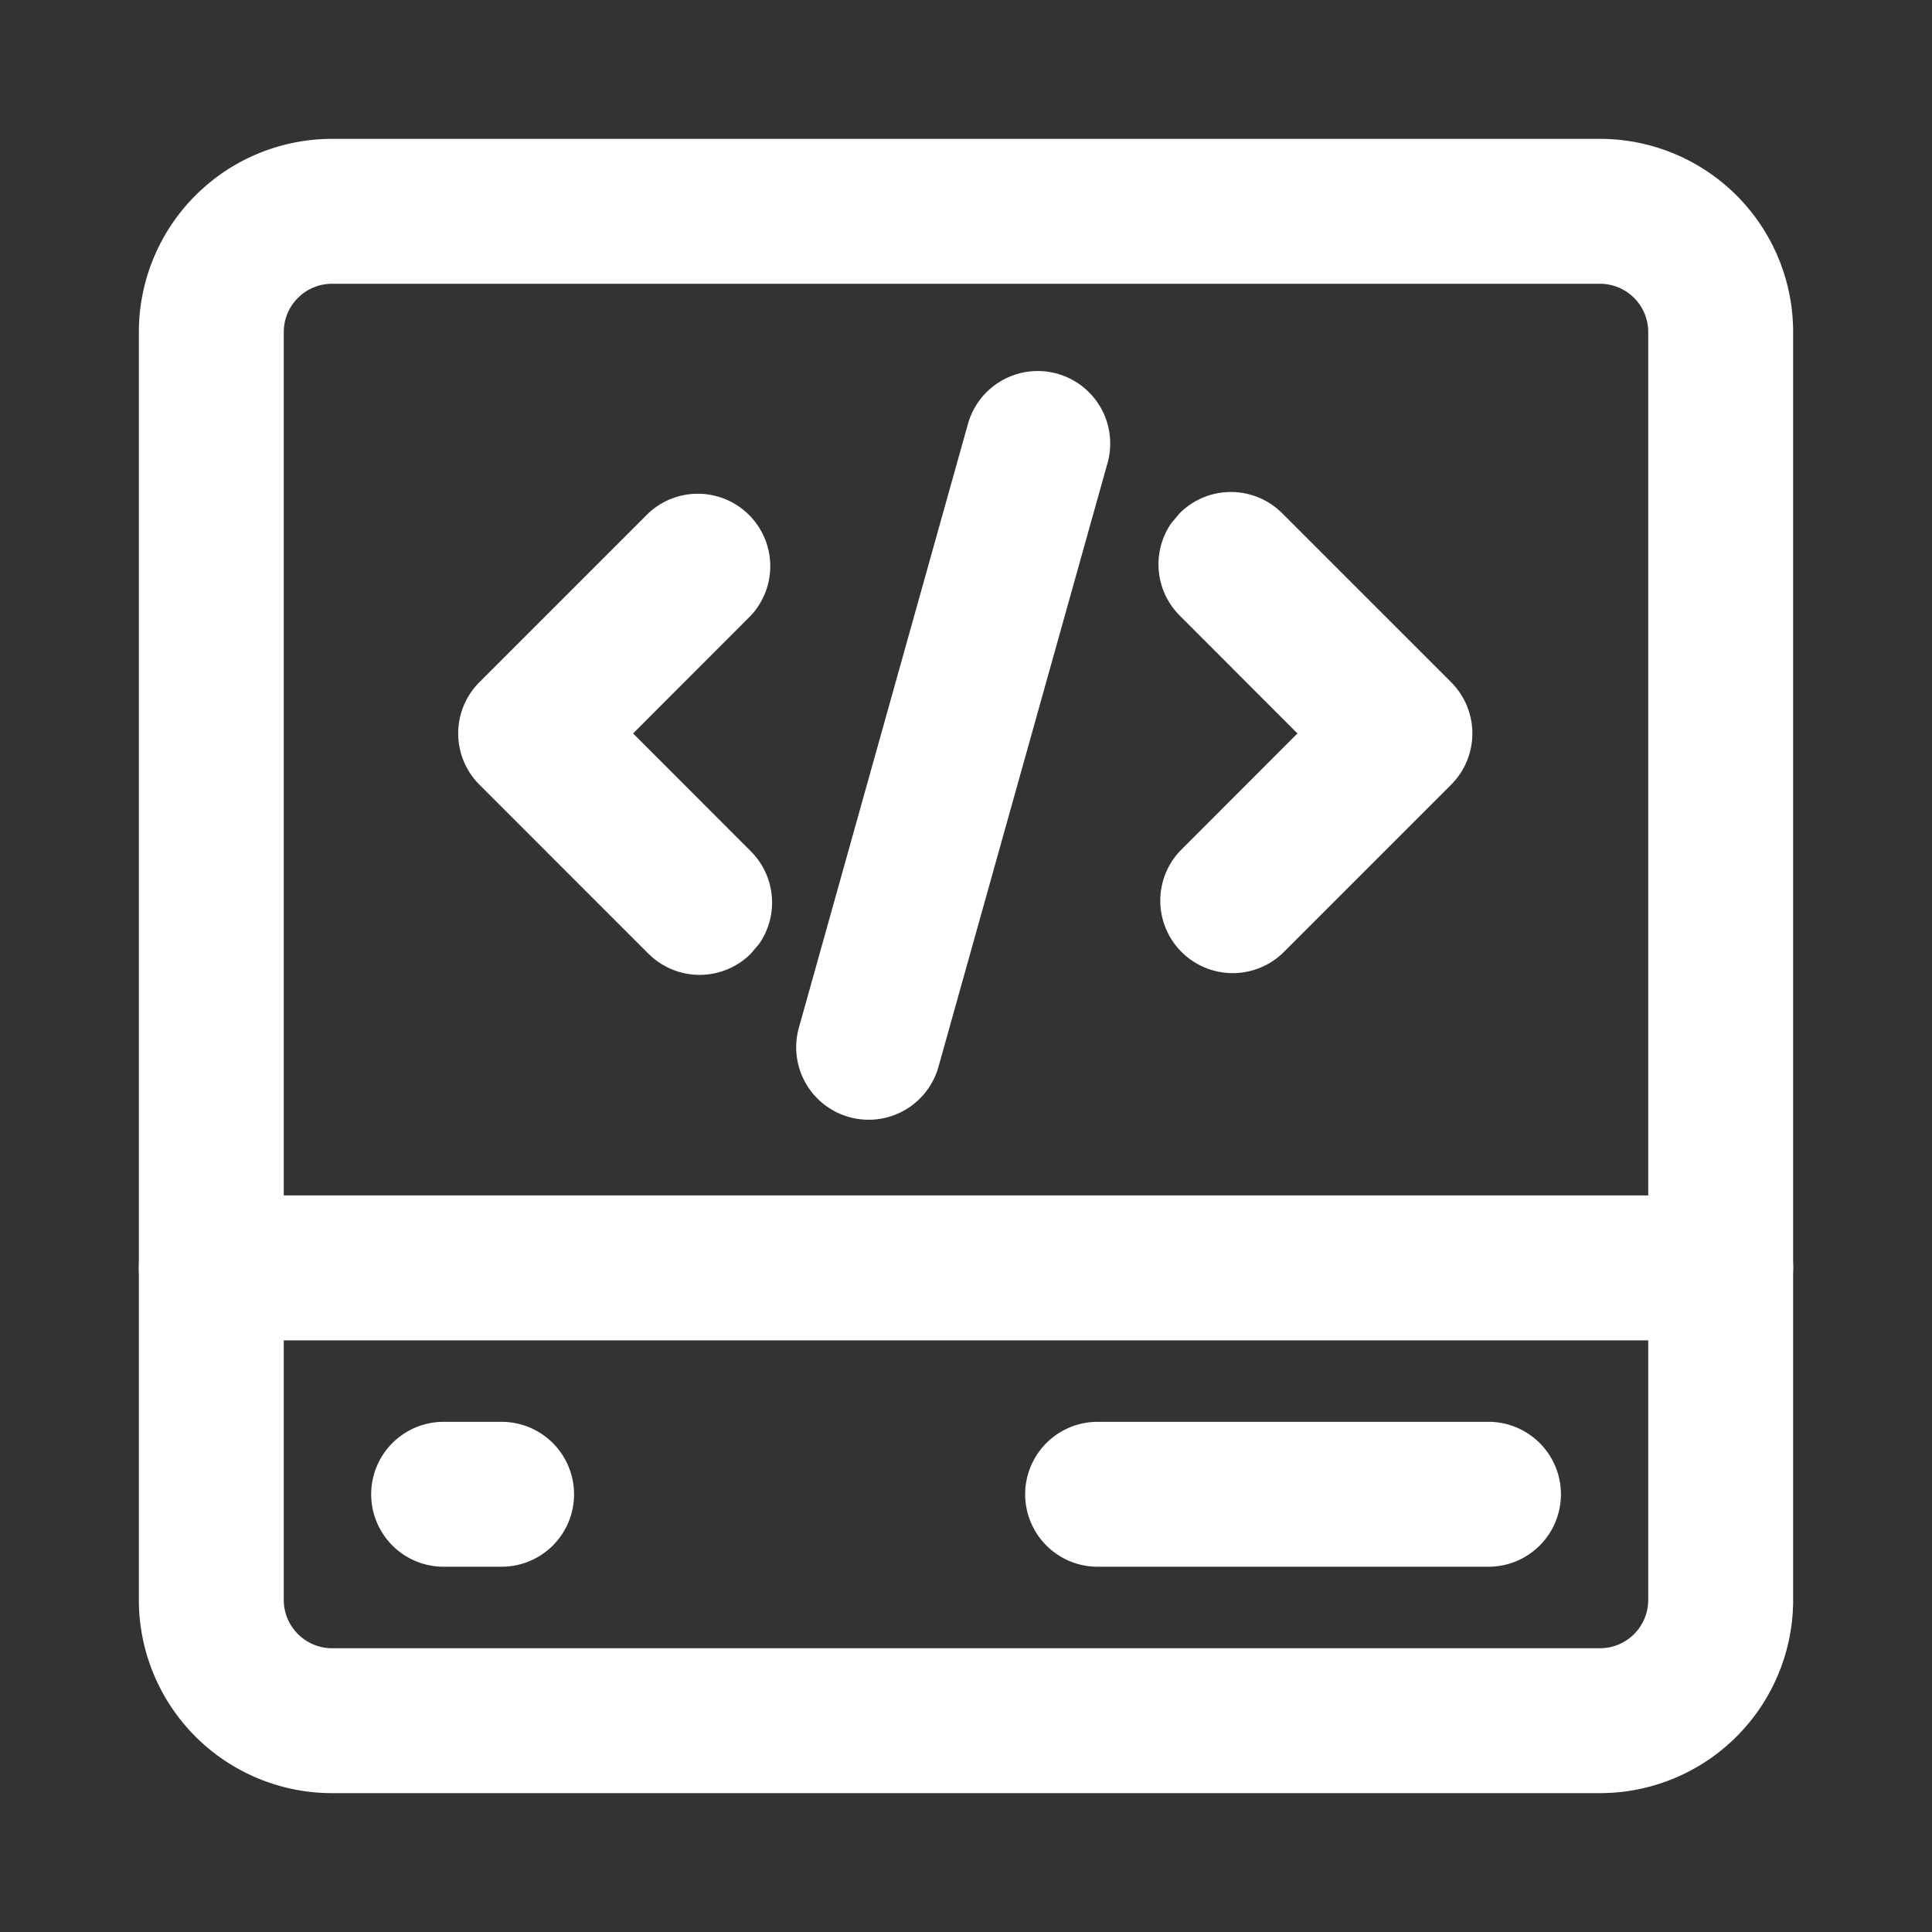 <?xml version="1.0" standalone="no"?><!DOCTYPE svg PUBLIC "-//W3C//DTD SVG 1.1//EN" "http://www.w3.org/Graphics/SVG/1.1/DTD/svg11.dtd"><svg t="1700481383676" class="icon" viewBox="0 0 1024 1024" version="1.1" xmlns="http://www.w3.org/2000/svg" p-id="12716" xmlns:xlink="http://www.w3.org/1999/xlink" width="200" height="200"><rect x="0" y="0" width="1024" height="1024" fill="#333333" stroke="none"/><path d="M0 0h1024v1024H0z" fill="#ffffff" fill-opacity="0" p-id="12717"></path><path d="M848 73.6a102.4 102.4 0 0 1 102.4 102.4v672a102.4 102.4 0 0 1-102.4 102.4H176a102.4 102.4 0 0 1-102.4-102.4V176a102.4 102.4 0 0 1 102.4-102.4h672z m0 76.8H176a25.6 25.6 0 0 0-25.6 25.6v672c0 14.08 11.52 25.6 25.6 25.6h672a25.6 25.6 0 0 0 25.6-25.6V176a25.6 25.6 0 0 0-25.6-25.6z" fill="#ffffff" p-id="12718"></path><path d="M912 633.6a38.4 38.4 0 0 1 0 76.8H112a38.4 38.4 0 1 1 0-76.8h800zM265.856 753.6a38.4 38.4 0 0 1 0 76.8h-30.72a38.4 38.4 0 0 1 0-76.8h30.72zM788.928 753.6a38.4 38.4 0 0 1 0 76.8H581.76a38.4 38.4 0 0 1 0-76.8h207.104zM513.024 224.704a38.4 38.4 0 0 1 73.984 20.736l-89.6 320a38.4 38.4 0 0 1-73.984-20.736l89.6-320zM343.68 272a38.4 38.4 0 0 1 54.272 54.272l-62.4 62.464 62.4 62.464a38.4 38.4 0 0 1 4.48 48.96l-4.48 5.312a38.4 38.4 0 0 1-54.272 0l-89.6-89.6a38.4 38.4 0 0 1 0-54.272l89.6-89.6z m281.6 0a38.4 38.4 0 0 1 54.272 0l89.6 89.6a38.4 38.4 0 0 1 0 54.272l-89.6 89.6a38.4 38.4 0 0 1-54.272-54.272l62.4-62.464-62.4-62.464a38.4 38.4 0 0 1-4.48-48.96l4.48-5.312z" fill="#ffffff" p-id="12719"></path></svg>
